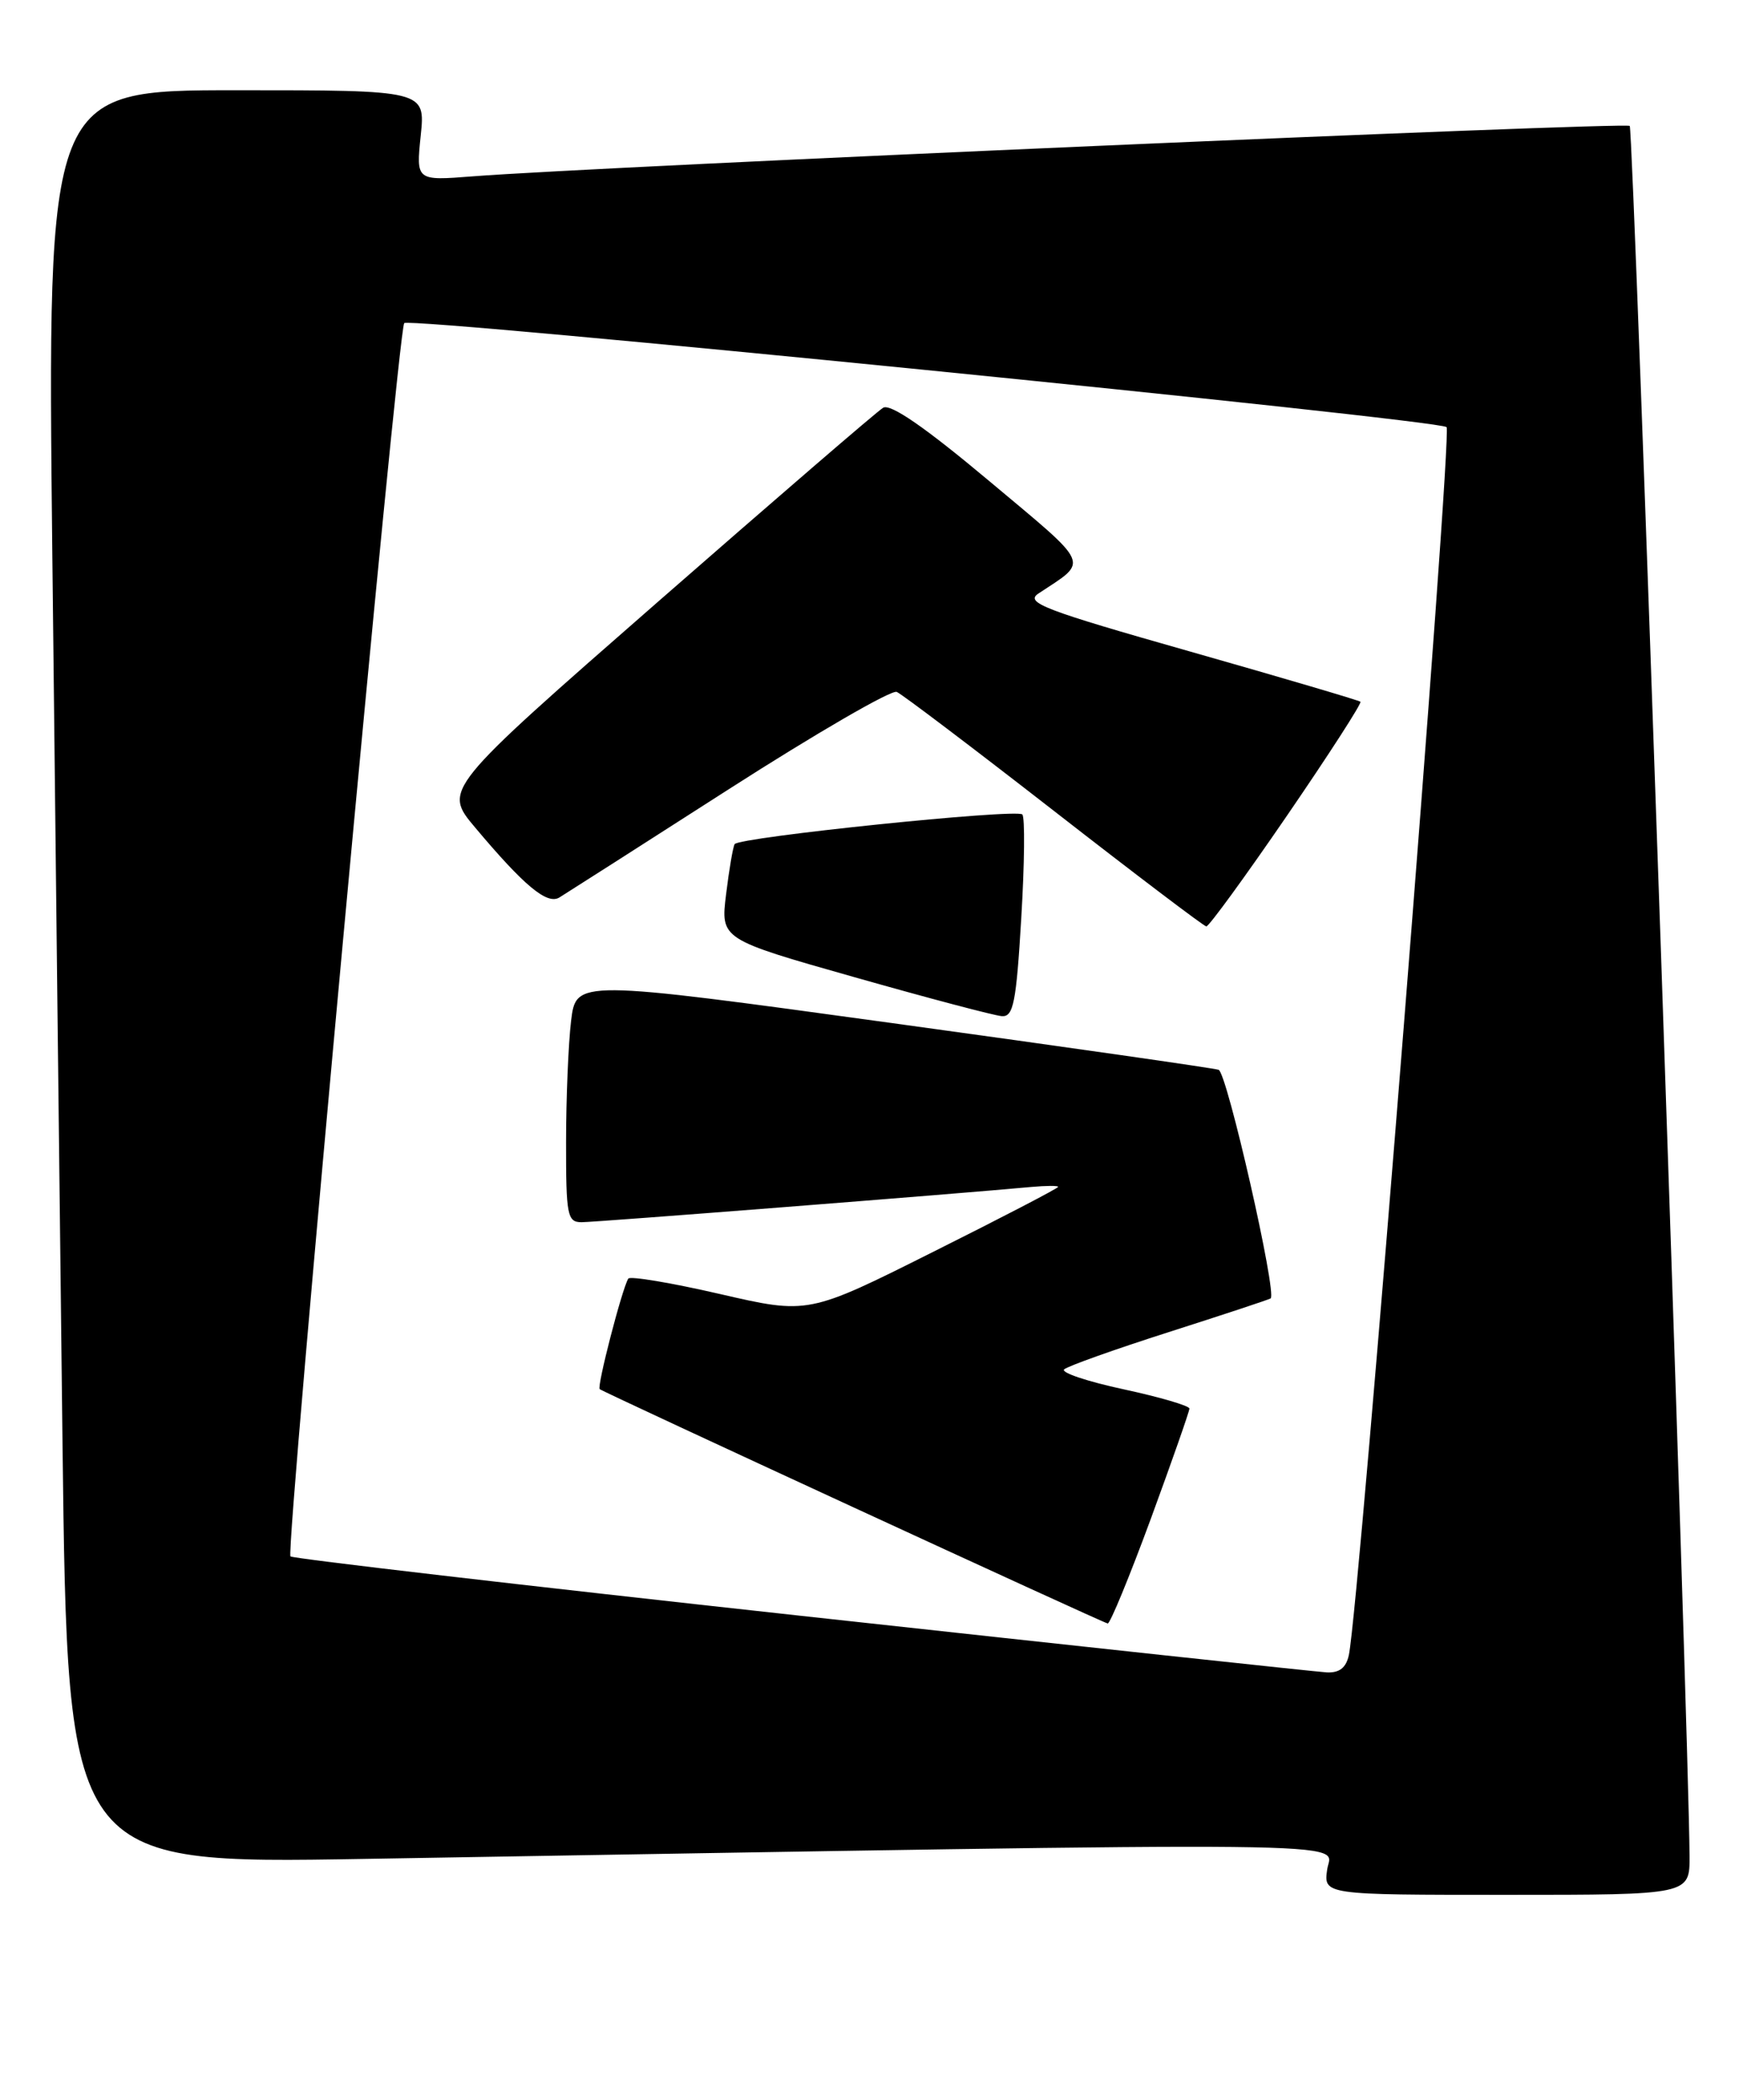 <?xml version="1.0" encoding="UTF-8" standalone="no"?>
<!DOCTYPE svg PUBLIC "-//W3C//DTD SVG 1.1//EN" "http://www.w3.org/Graphics/SVG/1.1/DTD/svg11.dtd" >
<svg xmlns="http://www.w3.org/2000/svg" xmlns:xlink="http://www.w3.org/1999/xlink" version="1.1" viewBox="0 0 212 256">
 <g >
 <path fill="currentColor"
d=" M 205.97 226.25 C 205.89 211.51 199.13 15.80 198.68 15.35 C 198.18 14.85 72.57 20.32 57.61 21.50 C 50.72 22.04 50.72 22.04 51.29 16.52 C 51.86 11.00 51.86 11.00 28.81 11.00 C 5.76 11.00 5.76 11.00 6.38 67.75 C 6.73 98.96 7.28 147.61 7.62 175.86 C 8.24 227.23 8.24 227.23 44.37 226.62 C 169.67 224.51 162.31 224.43 161.80 227.88 C 161.35 231.00 161.35 231.00 183.67 231.00 C 206.00 231.00 206.00 231.00 205.97 226.25 Z  M 97.70 196.99 C 63.71 193.27 35.68 190.01 35.41 189.74 C 34.77 189.11 48.52 40.15 49.28 39.39 C 50.04 38.62 175.25 51.13 176.35 52.07 C 177.09 52.71 165.71 195.79 164.44 201.75 C 164.11 203.32 163.29 203.96 161.73 203.88 C 160.50 203.81 131.69 200.71 97.70 196.99 Z  M 140.29 185.17 C 142.88 178.11 145.00 172.06 145.00 171.72 C 145.00 171.38 141.39 170.32 136.98 169.37 C 132.56 168.42 129.30 167.33 129.73 166.94 C 130.15 166.55 135.90 164.50 142.50 162.39 C 149.10 160.28 154.68 158.44 154.90 158.29 C 155.72 157.76 149.59 130.78 148.56 130.42 C 147.98 130.22 130.11 127.66 108.86 124.74 C 70.23 119.43 70.23 119.43 69.62 124.46 C 69.29 127.23 69.01 133.89 69.01 139.25 C 69.00 148.17 69.16 149.00 70.90 149.00 C 72.57 149.00 116.94 145.52 125.75 144.70 C 127.54 144.54 129.00 144.53 129.00 144.69 C 129.00 144.86 122.15 148.42 113.77 152.61 C 98.55 160.24 98.55 160.24 87.75 157.75 C 81.81 156.38 76.79 155.54 76.59 155.88 C 75.81 157.19 72.74 169.07 73.11 169.35 C 73.73 169.82 134.44 197.83 135.04 197.92 C 135.33 197.96 137.69 192.23 140.29 185.17 Z  M 124.50 111.95 C 124.90 105.32 124.96 99.62 124.63 99.29 C 123.90 98.57 90.08 102.06 89.56 102.91 C 89.36 103.23 88.89 105.97 88.52 109.00 C 87.84 114.50 87.84 114.50 104.17 119.13 C 113.15 121.68 121.24 123.82 122.14 123.88 C 123.54 123.98 123.89 122.23 124.50 111.95 Z  M 156.90 99.43 C 162.01 91.97 166.04 85.72 165.85 85.55 C 165.66 85.38 156.31 82.62 145.09 79.43 C 127.27 74.37 124.92 73.47 126.59 72.36 C 132.78 68.25 133.20 69.21 120.59 58.64 C 112.79 52.10 108.55 49.17 107.66 49.71 C 106.94 50.14 94.58 60.80 80.19 73.38 C 54.03 96.26 54.03 96.26 57.92 100.88 C 63.90 108.00 66.68 110.31 68.18 109.42 C 68.90 108.98 78.19 103.05 88.82 96.23 C 99.44 89.42 108.67 84.07 109.32 84.35 C 109.97 84.63 118.60 91.17 128.50 98.87 C 138.40 106.58 146.75 112.91 147.06 112.94 C 147.36 112.97 151.79 106.89 156.90 99.43 Z "/>
</g>
</svg>